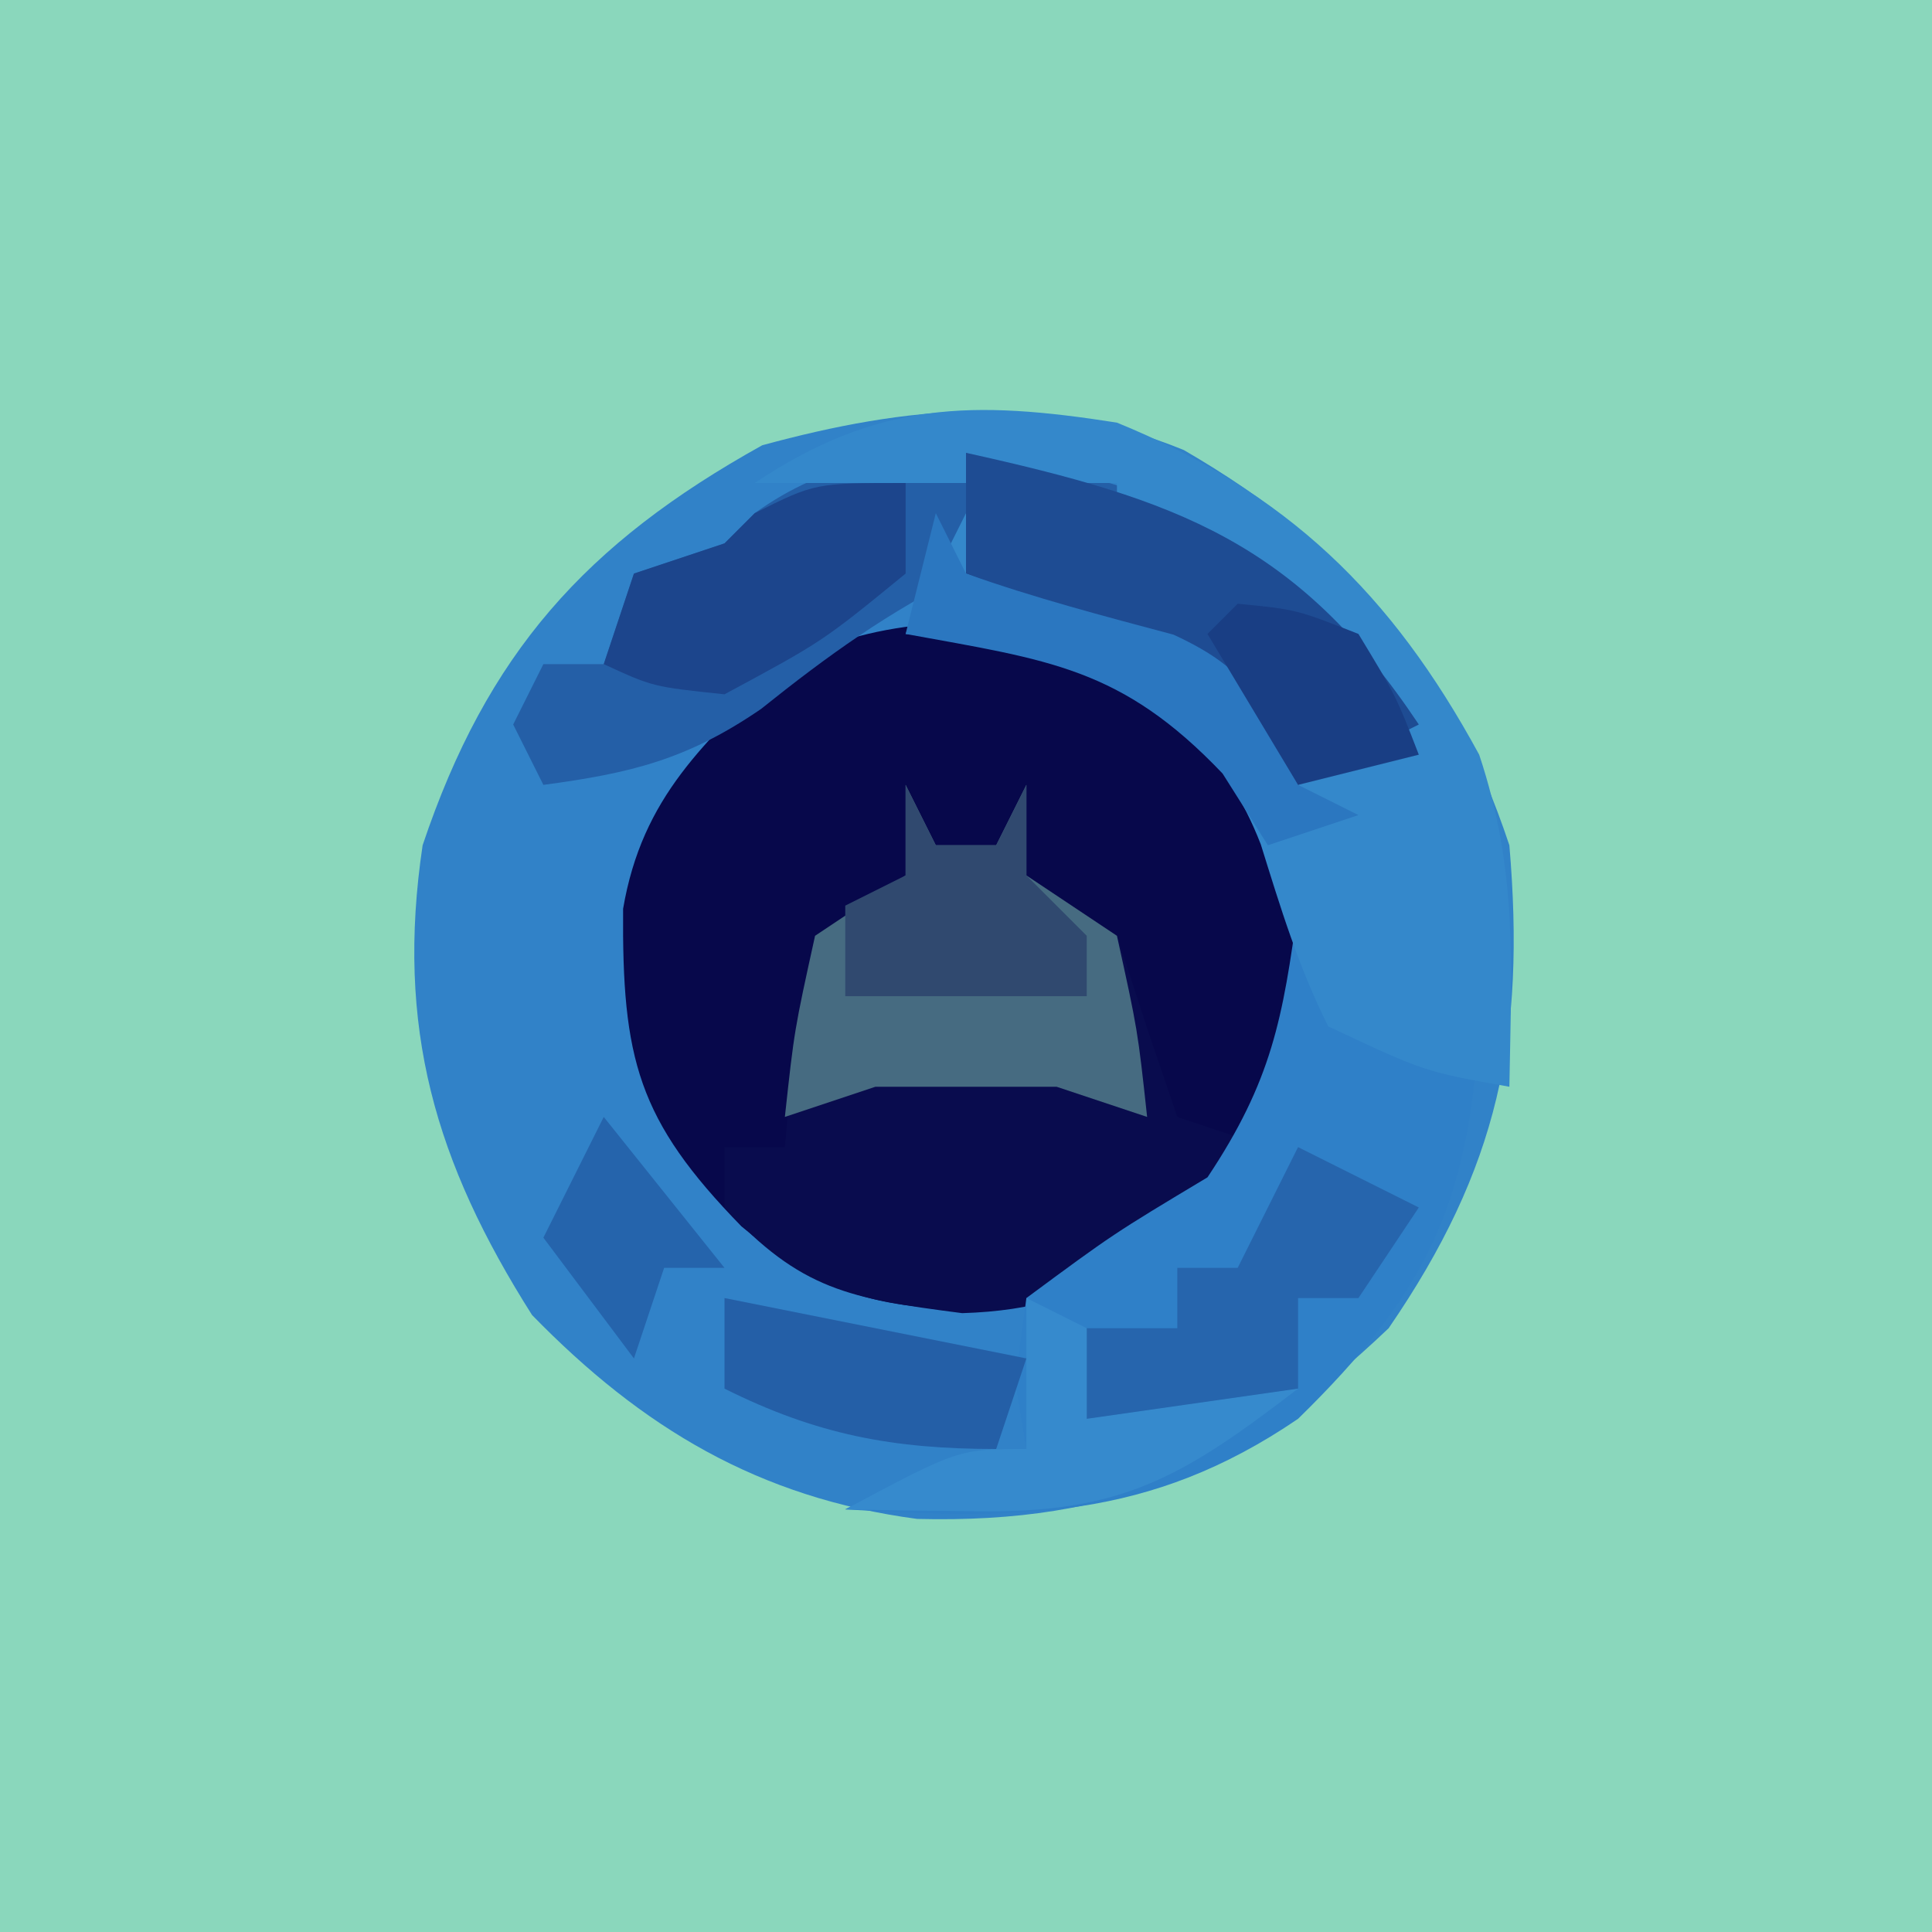 <?xml version="1.0" encoding="UTF-8"?>
<svg version="1.1" xmlns="http://www.w3.org/2000/svg" width="64" height="64">
<path d="M0 0 C21.12 0 42.24 0 64 0 C64 21.12 64 42.24 64 64 C42.88 64 21.76 64 0 64 C0 42.88 0 21.76 0 0 Z " fill="#8AD7BC" transform="translate(0,0)"/>
<path d="M0 0 C5.467 3.172 8.757 7.018 10.781 13.09 C11.32 19.444 10.421 23.789 6.781 29.09 C1.924 33.704 -2.209 35.57 -8.84 35.406 C-14.08 34.709 -17.946 32.396 -21.594 28.652 C-24.801 23.594 -26.118 19.117 -25.219 13.09 C-23.089 6.747 -19.828 3.095 -13.969 -0.16 C-9.18 -1.466 -4.679 -1.919 0 0 Z " fill="#3182C8" transform="translate(39.219,14.91)"/>
<path d="M0 0 C3.025 1.736 5.418 3.836 7 7 C7.681 13.813 7.681 13.813 5.953 16.824 C2.822 20.628 1.134 21.887 -3.75 22.375 C-7.101 22.351 -8.849 21.756 -11.438 19.625 C-14.883 16.095 -15.396 14.072 -15.359 9.105 C-14.724 5.384 -12.66 3.597 -10 1 C-6.771 -0.614 -3.49 -0.596 0 0 Z " fill="#07084B" transform="translate(36,21)"/>
<path d="M0 0 C0.33 0.66 0.66 1.32 1 2 C1.66 2 2.32 2 3 2 C3.33 1.34 3.66 0.68 4 0 C4 0.99 4 1.98 4 3 C4.99 3.66 5.98 4.32 7 5 C7.33 6.011 7.66 7.021 8 8.062 C8.33 9.032 8.66 10.001 9 11 C9.99 11.33 10.98 11.66 12 12 C8.733 15.267 6.61 17.358 1.875 17.5 C-1.861 17.018 -3.477 16.733 -6 14 C-6 13.34 -6 12.68 -6 12 C-5.34 12 -4.68 12 -4 12 C-3.897 10.886 -3.794 9.773 -3.688 8.625 C-3.461 7.429 -3.234 6.232 -3 5 C-2.01 4.34 -1.02 3.68 0 3 C0 2.01 0 1.02 0 0 Z " fill="#090C4E" transform="translate(30,26)"/>
<path d="M0 0 C0.33 1.32 0.66 2.64 1 4 C2.65 4 4.3 4 6 4 C5.645 9.922 4.244 12.85 0 17 C-4.938 20.367 -9.241 20.346 -15 20 C-11.25 18 -11.25 18 -9 18 C-9.124 17.258 -9.248 16.515 -9.375 15.75 C-9.189 14.389 -9.189 14.389 -9 13 C-6.125 10.875 -6.125 10.875 -3 9 C-0.875 5.812 -0.498 3.735 0 0 Z " fill="#2F80C8" transform="translate(43,30)"/>
<path d="M0 0 C3.267 2.153 4.808 4.451 6.75 7.812 C5 8.562 5 8.562 2.75 8.812 C1.393 7.503 0.064 6.164 -1.25 4.812 C-4.358 2.469 -4.358 2.469 -8.25 1.812 C-10.786 3.056 -12.837 4.532 -15.039 6.297 C-17.477 7.968 -19.346 8.425 -22.25 8.812 C-22.58 8.152 -22.91 7.492 -23.25 6.812 C-22.92 6.152 -22.59 5.492 -22.25 4.812 C-21.59 4.812 -20.93 4.812 -20.25 4.812 C-19.92 3.822 -19.59 2.833 -19.25 1.812 C-18.26 1.482 -17.27 1.153 -16.25 0.812 C-15.92 0.482 -15.59 0.152 -15.25 -0.188 C-10.504 -3.605 -5.05 -1.845 0 0 Z " fill="#245FA7" transform="translate(40.25,17.188)"/>
<path d="M0 0 C5.623 2.298 9.088 5.642 12 11 C13.283 14.85 13.066 17.947 13 22 C10.188 21.5 10.188 21.5 7 20 C6.013 18.035 5.42 16.07 4.766 13.973 C3.57 10.893 1.807 9.632 -1 8 C-4.188 7.203 -4.188 7.203 -7 7 C-6.34 5.68 -5.68 4.36 -5 3 C-5 3.66 -5 4.32 -5 5 C-4.374 5.17 -3.747 5.34 -3.102 5.516 C-1.876 5.879 -1.876 5.879 -0.625 6.25 C0.593 6.598 0.593 6.598 1.836 6.953 C4.458 8.221 4.994 9.324 6 12 C6.99 11.34 7.98 10.68 9 10 C6.371 6.12 6.371 6.12 2.25 4.188 C1.136 4.095 1.136 4.095 0 4 C0 3.34 0 2.68 0 2 C-3.96 2 -7.92 2 -12 2 C-7.928 -0.715 -4.782 -0.751 0 0 Z " fill="#3488CB" transform="translate(37,14)"/>
<path d="M0 0 C0.33 0.66 0.66 1.32 1 2 C1.66 2 2.32 2 3 2 C3.33 1.34 3.66 0.68 4 0 C4 0.99 4 1.98 4 3 C4.99 3.66 5.98 4.32 7 5 C7.688 8.125 7.688 8.125 8 11 C7.01 10.67 6.02 10.34 5 10 C4.67 10 4.34 10 4 10 C2.333 10 0.667 10 -1 10 C-1.99 10.33 -2.98 10.66 -4 11 C-3.688 8.125 -3.688 8.125 -3 5 C-2.01 4.34 -1.02 3.68 0 3 C0 2.01 0 1.02 0 0 Z " fill="#466B81" transform="translate(30,26)"/>
<path d="M0 0 C6.983 1.546 10.972 2.958 15 9 C13.02 9.99 13.02 9.99 11 11 C10.484 10.402 9.969 9.804 9.438 9.188 C6.435 6.493 3.751 5.443 0 4 C0 2.68 0 1.36 0 0 Z " fill="#1E4C93" transform="translate(32,15)"/>
<path d="M0 0 C1.32 0.66 2.64 1.32 4 2 C3.01 3.485 3.01 3.485 2 5 C1.34 5 0.68 5 0 5 C0 5.99 0 6.98 0 8 C-2.31 8.66 -4.62 9.32 -7 10 C-7.33 8.68 -7.66 7.36 -8 6 C-6.68 6 -5.36 6 -4 6 C-4 5.34 -4 4.68 -4 4 C-3.34 4 -2.68 4 -2 4 C-1.34 2.68 -0.68 1.36 0 0 Z " fill="#2665AD" transform="translate(43,38)"/>
<path d="M0 0 C0 0.99 0 1.98 0 3 C-2.75 5.25 -2.75 5.25 -6 7 C-8.375 6.75 -8.375 6.75 -10 6 C-9.67 5.01 -9.34 4.02 -9 3 C-8.01 2.67 -7.02 2.34 -6 2 C-5.67 1.67 -5.34 1.34 -5 1 C-3 0 -3 0 0 0 Z " fill="#1C458C" transform="translate(30,16)"/>
<path d="M0 0 C0.33 0.66 0.66 1.32 1 2 C1.66 2 2.32 2 3 2 C3.33 1.34 3.66 0.68 4 0 C4 0.99 4 1.98 4 3 C4.66 3.66 5.32 4.32 6 5 C6 5.66 6 6.32 6 7 C3.36 7 0.72 7 -2 7 C-2 6.01 -2 5.02 -2 4 C-1.34 3.67 -0.68 3.34 0 3 C0 2.01 0 1.02 0 0 Z " fill="#30496F" transform="translate(30,26)"/>
<path d="M0 0 C0.66 0.33 1.32 0.66 2 1 C2 1.99 2 2.98 2 4 C5.465 3.505 5.465 3.505 9 3 C5.2 5.914 3.192 7.131 -1.625 7.062 C-2.851 7.049 -2.851 7.049 -4.102 7.035 C-5.041 7.018 -5.041 7.018 -6 7 C-2.25 5 -2.25 5 0 5 C0 3.35 0 1.7 0 0 Z " fill="#368ACD" transform="translate(34,43)"/>
<path d="M0 0 C0.33 0.66 0.66 1.32 1 2 C3.263 2.806 5.551 3.405 7.871 4.023 C10.527 5.242 10.877 6.379 12 9 C12.66 9.33 13.32 9.66 14 10 C13.01 10.33 12.02 10.66 11 11 C10.505 10.216 10.01 9.432 9.5 8.625 C6.143 5.1 3.727 4.867 -1 4 C-0.67 2.68 -0.34 1.36 0 0 Z " fill="#2B77C0" transform="translate(31,17)"/>
<path d="M0 0 C4.95 0.99 4.95 0.99 10 2 C9.67 2.99 9.34 3.98 9 5 C5.58 5 3.055 4.527 0 3 C0 2.01 0 1.02 0 0 Z " fill="#245FA7" transform="translate(24,43)"/>
<path d="M0 0 C1.938 0.188 1.938 0.188 4 1 C5.25 3.062 5.25 3.062 6 5 C4.68 5.33 3.36 5.66 2 6 C1.01 4.35 0.02 2.7 -1 1 C-0.67 0.67 -0.34 0.34 0 0 Z " fill="#193E84" transform="translate(41,20)"/>
<path d="M0 0 C1.32 1.65 2.64 3.3 4 5 C3.34 5 2.68 5 2 5 C1.67 5.99 1.34 6.98 1 8 C0.01 6.68 -0.98 5.36 -2 4 C-1.34 2.68 -0.68 1.36 0 0 Z " fill="#2564AC" transform="translate(20,37)"/>
</svg>
